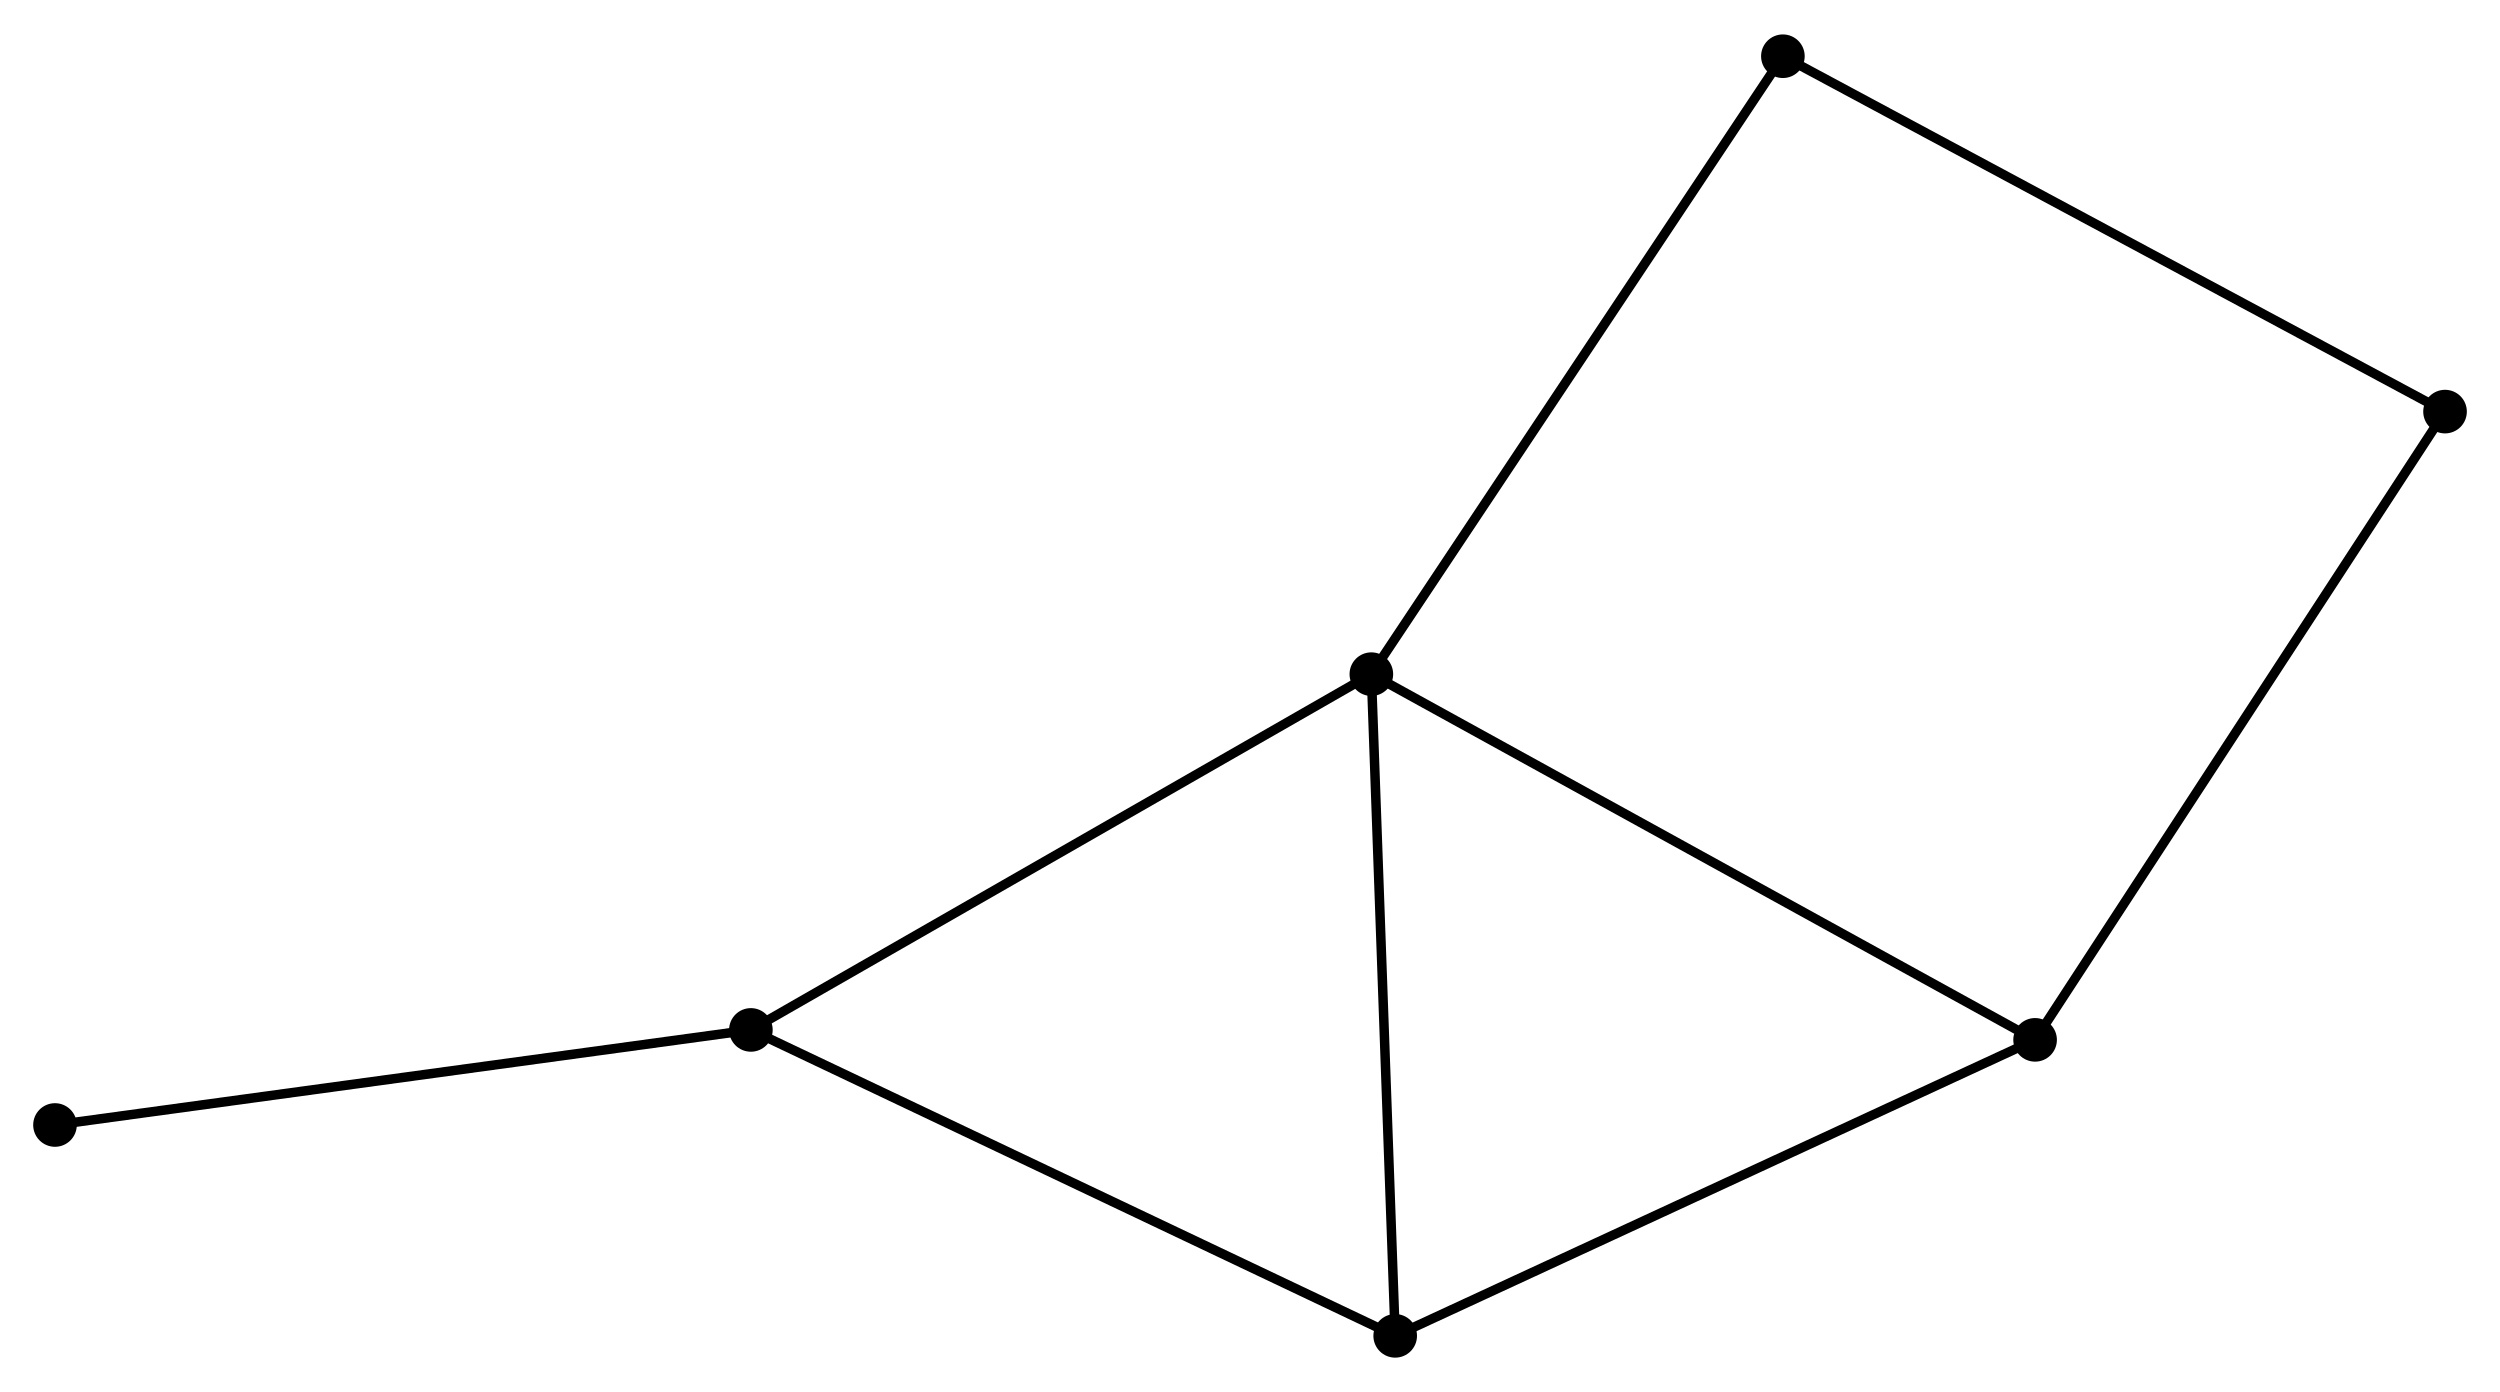 <?xml version="1.0" encoding="UTF-8" standalone="no"?>
<!DOCTYPE svg PUBLIC "-//W3C//DTD SVG 1.1//EN"
 "http://www.w3.org/Graphics/SVG/1.1/DTD/svg11.dtd">
<!-- Generated by graphviz version 2.36.0 (20140111.2315)
 -->
<!-- Title: %3 Pages: 1 -->
<svg width="264pt" height="147pt"
 viewBox="0.00 0.00 263.66 146.55" xmlns="http://www.w3.org/2000/svg" xmlns:xlink="http://www.w3.org/1999/xlink">
<g id="graph0" class="graph" transform="scale(1 1) rotate(0) translate(4 142.553)">
<title>%3</title>
<!-- 0 -->
<g id="node1" class="node"><title>0</title>
<ellipse fill="black" stroke="black" cx="140.628" cy="-71.584" rx="1.8" ry="1.8"/>
</g>
<!-- 1 -->
<g id="node2" class="node"><title>1</title>
<ellipse fill="black" stroke="black" cx="143.143" cy="-1.8" rx="1.8" ry="1.8"/>
</g>
<!-- 0&#45;&#45;1 -->
<g id="edge1" class="edge"><title>0&#45;&#45;1</title>
<path fill="none" stroke="black" d="M140.701,-69.571C141.068,-59.381 142.718,-13.585 143.075,-3.689"/>
</g>
<!-- 2 -->
<g id="node3" class="node"><title>2</title>
<ellipse fill="black" stroke="black" cx="210.629" cy="-33.017" rx="1.8" ry="1.8"/>
</g>
<!-- 0&#45;&#45;2 -->
<g id="edge2" class="edge"><title>0&#45;&#45;2</title>
<path fill="none" stroke="black" d="M142.359,-70.631C151.959,-65.341 198.612,-39.638 208.702,-34.078"/>
</g>
<!-- 3 -->
<g id="node4" class="node"><title>3</title>
<ellipse fill="black" stroke="black" cx="75.191" cy="-34.064" rx="1.8" ry="1.8"/>
</g>
<!-- 0&#45;&#45;3 -->
<g id="edge3" class="edge"><title>0&#45;&#45;3</title>
<path fill="none" stroke="black" d="M139.011,-70.657C130.036,-65.511 86.425,-40.505 76.992,-35.097"/>
</g>
<!-- 5 -->
<g id="node5" class="node"><title>5</title>
<ellipse fill="black" stroke="black" cx="184.031" cy="-136.753" rx="1.8" ry="1.8"/>
</g>
<!-- 0&#45;&#45;5 -->
<g id="edge4" class="edge"><title>0&#45;&#45;5</title>
<path fill="none" stroke="black" d="M141.701,-73.195C147.654,-82.133 176.58,-125.565 182.836,-134.959"/>
</g>
<!-- 1&#45;&#45;2 -->
<g id="edge5" class="edge"><title>1&#45;&#45;2</title>
<path fill="none" stroke="black" d="M144.811,-2.572C154.067,-6.853 199.043,-27.658 208.771,-32.157"/>
</g>
<!-- 1&#45;&#45;3 -->
<g id="edge6" class="edge"><title>1&#45;&#45;3</title>
<path fill="none" stroke="black" d="M141.463,-2.598C132.144,-7.022 86.856,-28.525 77.061,-33.176"/>
</g>
<!-- 4 -->
<g id="node6" class="node"><title>4</title>
<ellipse fill="black" stroke="black" cx="253.863" cy="-99.274" rx="1.8" ry="1.8"/>
</g>
<!-- 2&#45;&#45;4 -->
<g id="edge7" class="edge"><title>2&#45;&#45;4</title>
<path fill="none" stroke="black" d="M211.698,-34.655C217.627,-43.742 246.441,-87.899 252.673,-97.45"/>
</g>
<!-- 6 -->
<g id="node7" class="node"><title>6</title>
<ellipse fill="black" stroke="black" cx="1.8" cy="-24.037" rx="1.8" ry="1.8"/>
</g>
<!-- 3&#45;&#45;6 -->
<g id="edge8" class="edge"><title>3&#45;&#45;6</title>
<path fill="none" stroke="black" d="M73.376,-33.816C63.311,-32.441 14.399,-25.758 3.82,-24.313"/>
</g>
<!-- 4&#45;&#45;5 -->
<g id="edge9" class="edge"><title>4&#45;&#45;5</title>
<path fill="none" stroke="black" d="M252.137,-100.2C242.56,-105.34 196.02,-130.318 185.954,-135.721"/>
</g>
</g>
</svg>
